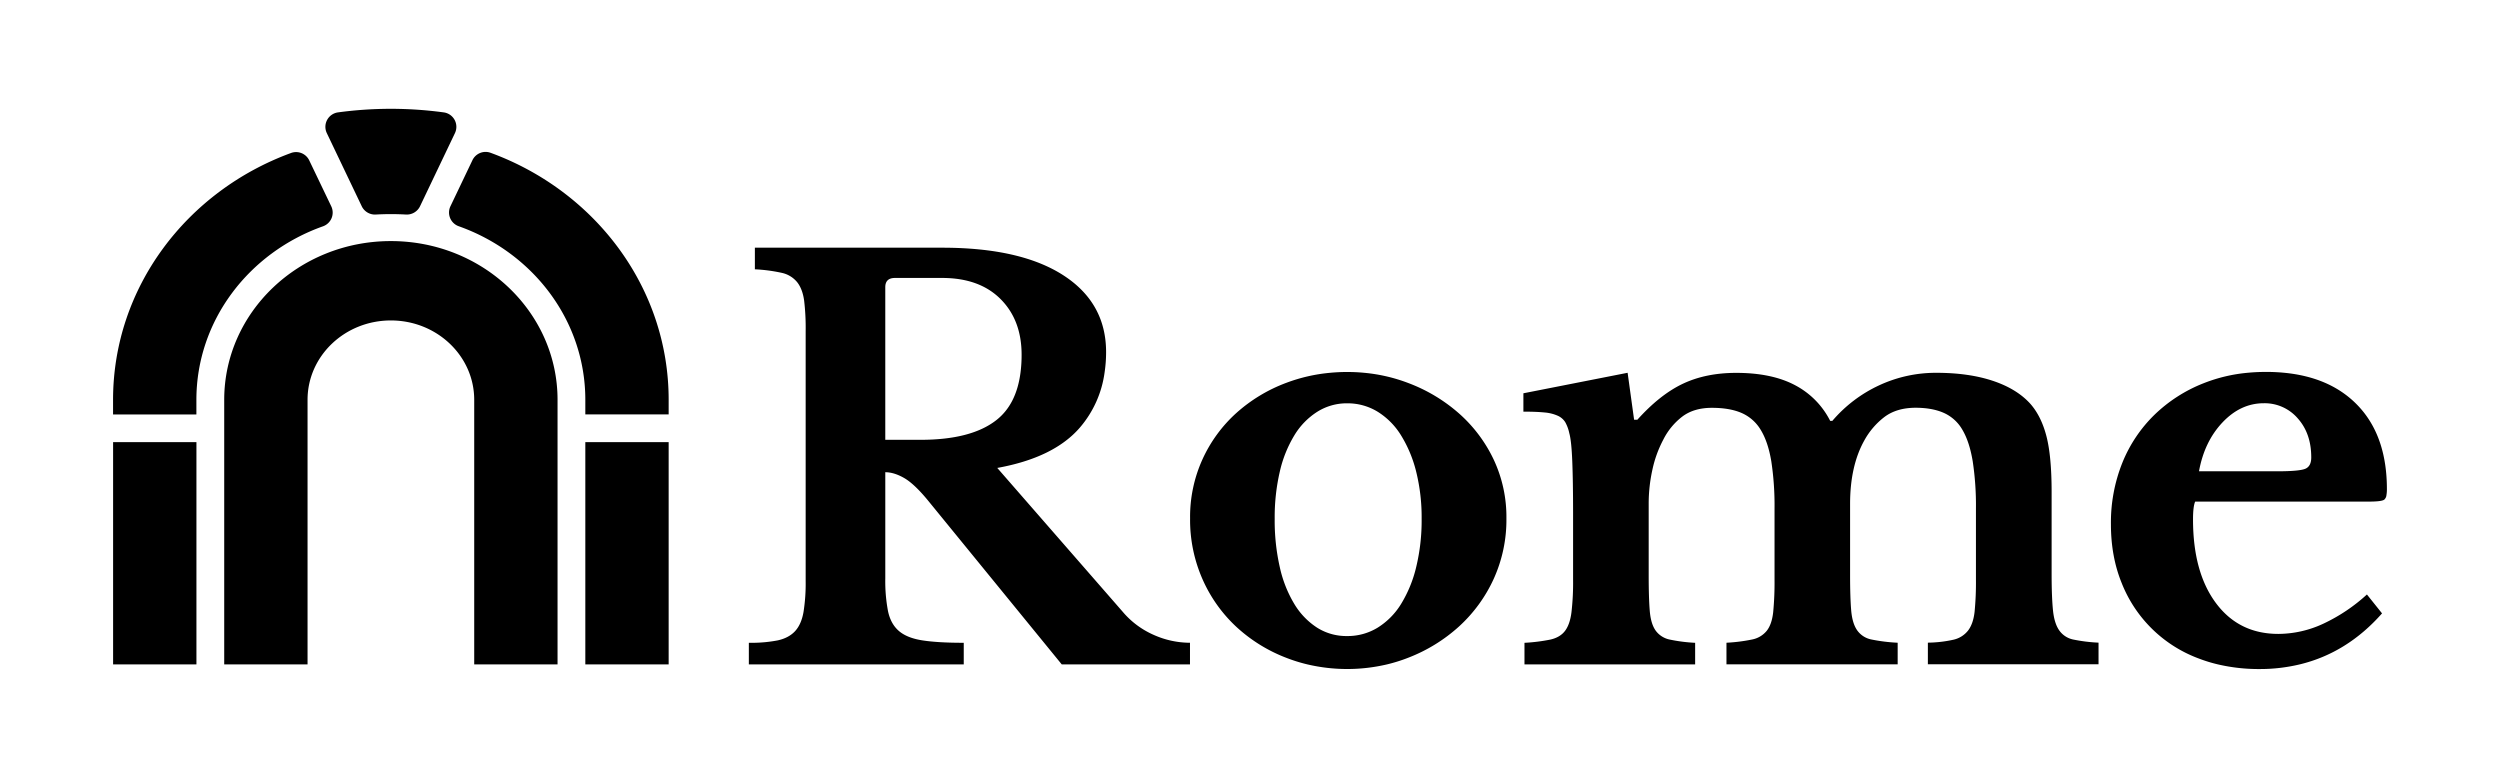 <svg data-name="rome-logo" viewBox="0 0 1620 504"><defs><style>.cls-1{fill:#27272a}.cls-2{fill:#ffc905}</style></defs><path class="cls-1" d="M214.64 133.66a9.43 9.43 0 01-5.38 13c-47.87 17-82 60.94-82 112.47v9.43h-54v-9.43c0-73 47.88-135.3 115.35-160a9.44 9.44 0 0111.77 4.79zM73.29 286.51h54v144h-54zM433.29 259.08v9.43h-54v-9.43c0-51.53-34.09-95.46-82-112.47a9.43 9.43 0 01-5.38-13l14.24-29.82A9.44 9.44 0 01318 99.05c67.41 24.73 115.29 87.06 115.29 160.03zM379.29 286.51h54v144h-54z"/><path class="cls-2" d="M287.55 72.83a9.45 9.45 0 017.26 13.42l-2.59 5.42-20.05 42a9.51 9.51 0 01-9.12 5.35q-4.85-.27-9.76-.27c-3.27 0-6.53.09-9.76.27a9.49 9.49 0 01-9.11-5.35l-20.06-42-2.59-5.42A9.45 9.45 0 01219 72.83a254.12 254.12 0 0168.52 0zM361.29 259.08v171.43h-54V259.08c0-28.41-24.18-51.43-54-51.43s-54 23-54 51.43v171.43h-54V259.08c0-56.81 48.36-102.86 108-102.86s108 46.05 108 102.86z"/><path class="cls-1" d="M747.58 411.4a55.48 55.48 0 01-20-14.9l-81.35-93.28q36.81-6.64 53.65-26.29a68.83 68.83 0 0015.87-35.4 89.87 89.87 0 001-13.34q0-31.91-27.7-49.8t-78.56-17.88H489.16v14a104.37 104.37 0 0117.35 2.28 17.66 17.66 0 0110 6q3.5 4.38 4.56 11.92a149.6 149.6 0 011 19.81v162a118.07 118.07 0 01-1.41 20.16q-1.4 7.89-5.43 12.28t-11.22 6a90.74 90.74 0 01-18.76 1.57v14h139.26v-14q-16.83 0-26.83-1.57t-15.25-6.14q-5.26-4.56-7-12.8a104.11 104.11 0 01-1.76-21.21V306q5.61 0 12.1 3.68T601 323.91l87 106.6h83.11v-14a57.93 57.93 0 01-23.53-5.11zM596.46 285h-22.8v-98.89q0-6 6.31-6h30.5q24.21 0 37.88 13.67T662 229.94a88.36 88.36 0 01-.72 11.59q-2.68 20.53-15.59 30.66Q629.42 285 596.46 285zM967.94 297.87a93 93 0 00-22.4-29.87 106.16 106.16 0 00-32.9-19.77 107.89 107.89 0 00-28.55-6.65c-3.67-.36-7.39-.53-11.17-.53s-7.45.18-11.09.53a108.27 108.27 0 00-28.11 6.42 101.85 101.85 0 00-32.54 19.6 91.3 91.3 0 00-22 30.1 90.13 90.13 0 00-8 38.15 95.4 95.4 0 008 39.37 93.47 93.47 0 0022 31 101 101 0 0032.54 20.12 103.15 103.15 0 0013.52 4.2 112.7 112.7 0 0051.49 0 104.33 104.33 0 0013.91-4.37 105.42 105.42 0 0032.9-20.3 95.28 95.28 0 0022.4-30.8 92.55 92.55 0 008.22-39.19 87.46 87.46 0 00-8.22-38.01zm-50.22 69.47a82 82 0 01-9.8 24 46.92 46.92 0 01-15.23 15.4 37.29 37.29 0 01-19.77 5.42 35.51 35.51 0 01-19.42-5.42 47.11 47.11 0 01-14.7-15.23 78.78 78.78 0 01-9.45-23.8A136.37 136.37 0 01826 336.2a131 131 0 013.32-30.63A79.11 79.11 0 01838.8 282a46.51 46.51 0 0114.87-15.22 35.79 35.79 0 0119.25-5.43 37.3 37.3 0 0119.77 5.43 46.92 46.92 0 0115.23 15.4 82.25 82.25 0 019.8 23.62 122.82 122.82 0 013.5 30.45 128.6 128.6 0 01-3.5 31.09zM1343.43 414.41a14.64 14.64 0 01-9.1-6q-3.15-4.54-4-12.95t-.88-22.75v-53.84q0-23.1-3.32-36.05t-10.33-21q-8.74-9.78-24.32-15t-36.57-5.24a87 87 0 00-37.45 8.22 89.08 89.08 0 00-30.1 22.92h-1.4a53.18 53.18 0 00-22.74-23.1q-15.06-8-38.15-8-19.6 0-34.47 7T1061 272h-2.1l-4.2-30.44-67.54 13.29v11.9q8.4 0 13.65.53a26.33 26.33 0 018.57 2.1 11 11 0 014.9 4.2 25.13 25.13 0 012.63 7.17q1.4 4.9 1.92 18.2t.53 33.25v43.39a168.09 168.09 0 01-1.05 21.18q-1 7.88-4.2 12.07t-9.45 5.6a114.49 114.49 0 01-16.8 2.1v14h110.59v-14a104.89 104.89 0 01-16.45-2.1 14.92 14.92 0 01-9.1-5.77q-3.15-4.38-3.85-12.78t-.7-23.1v-46.22a101.63 101.63 0 012.45-22.4 74.92 74.92 0 017-19.25 43.14 43.14 0 0112.43-15.05q7.51-5.6 19.07-5.6t19.25 3.33a27 27 0 0112.42 11q4.72 7.71 6.83 20.3a191.3 191.3 0 012.1 30.8v45.84a202.08 202.08 0 01-.88 21.18q-.87 7.88-4.2 12.07a16.18 16.18 0 01-9.45 5.6 109.44 109.44 0 01-16.62 2.1v14h110.94v-14a111 111 0 01-17-2.1 14.73 14.73 0 01-9.28-6q-3.15-4.54-3.85-12.95t-.7-22.75v-46.12q0-24.49 9.1-40.95a48.52 48.52 0 0113.13-15.4q7.88-5.94 20.12-6 10.85 0 18.37 3.33a26.22 26.22 0 0112.08 11q4.55 7.71 6.65 20.3a191.3 191.3 0 012.1 30.8v45.84a196.69 196.69 0 01-.88 21q-.87 7.71-4.2 12.08a16.61 16.61 0 01-9.45 5.95 80.09 80.09 0 01-16.62 1.92v14h110.59v-14a104.89 104.89 0 01-16.42-2.03zM1546.42 308.65q-2.14-30.11-20.35-47.7-17.31-16.71-46.15-19.42-5.58-.54-11.6-.53t-11.5.53a103 103 0 00-28.92 6.82 96.38 96.38 0 00-31.85 20.48 90.85 90.85 0 00-20.82 31.17 104.28 104.28 0 00-7.35 39.73q0 21 7 38.14a85.69 85.69 0 0049.87 48.82 95.5 95.5 0 0012.5 3.85 116 116 0 0026.87 3 110.8 110.8 0 0026.05-3q30.69-7.38 53.39-33.07l-9.79-12.25a112.42 112.42 0 01-28.18 18.9 69.51 69.51 0 01-29.22 6.65q-25.55 0-40.42-19.95t-14.87-54.24q0-8.4 1.4-11.55h112.69q8 0 9.79-1.23a4.48 4.48 0 001.46-3 21.37 21.37 0 00.29-3.8q0-4.31-.29-8.35zm-52.73-4.83q-4 1.57-18 1.58h-50.74q3.48-19.25 15.22-31.67t26.77-12.43a28.3 28.3 0 0122 9.8q8.74 9.81 8.75 25.2c.03 3.97-1.32 6.47-4 7.52z"/></svg>